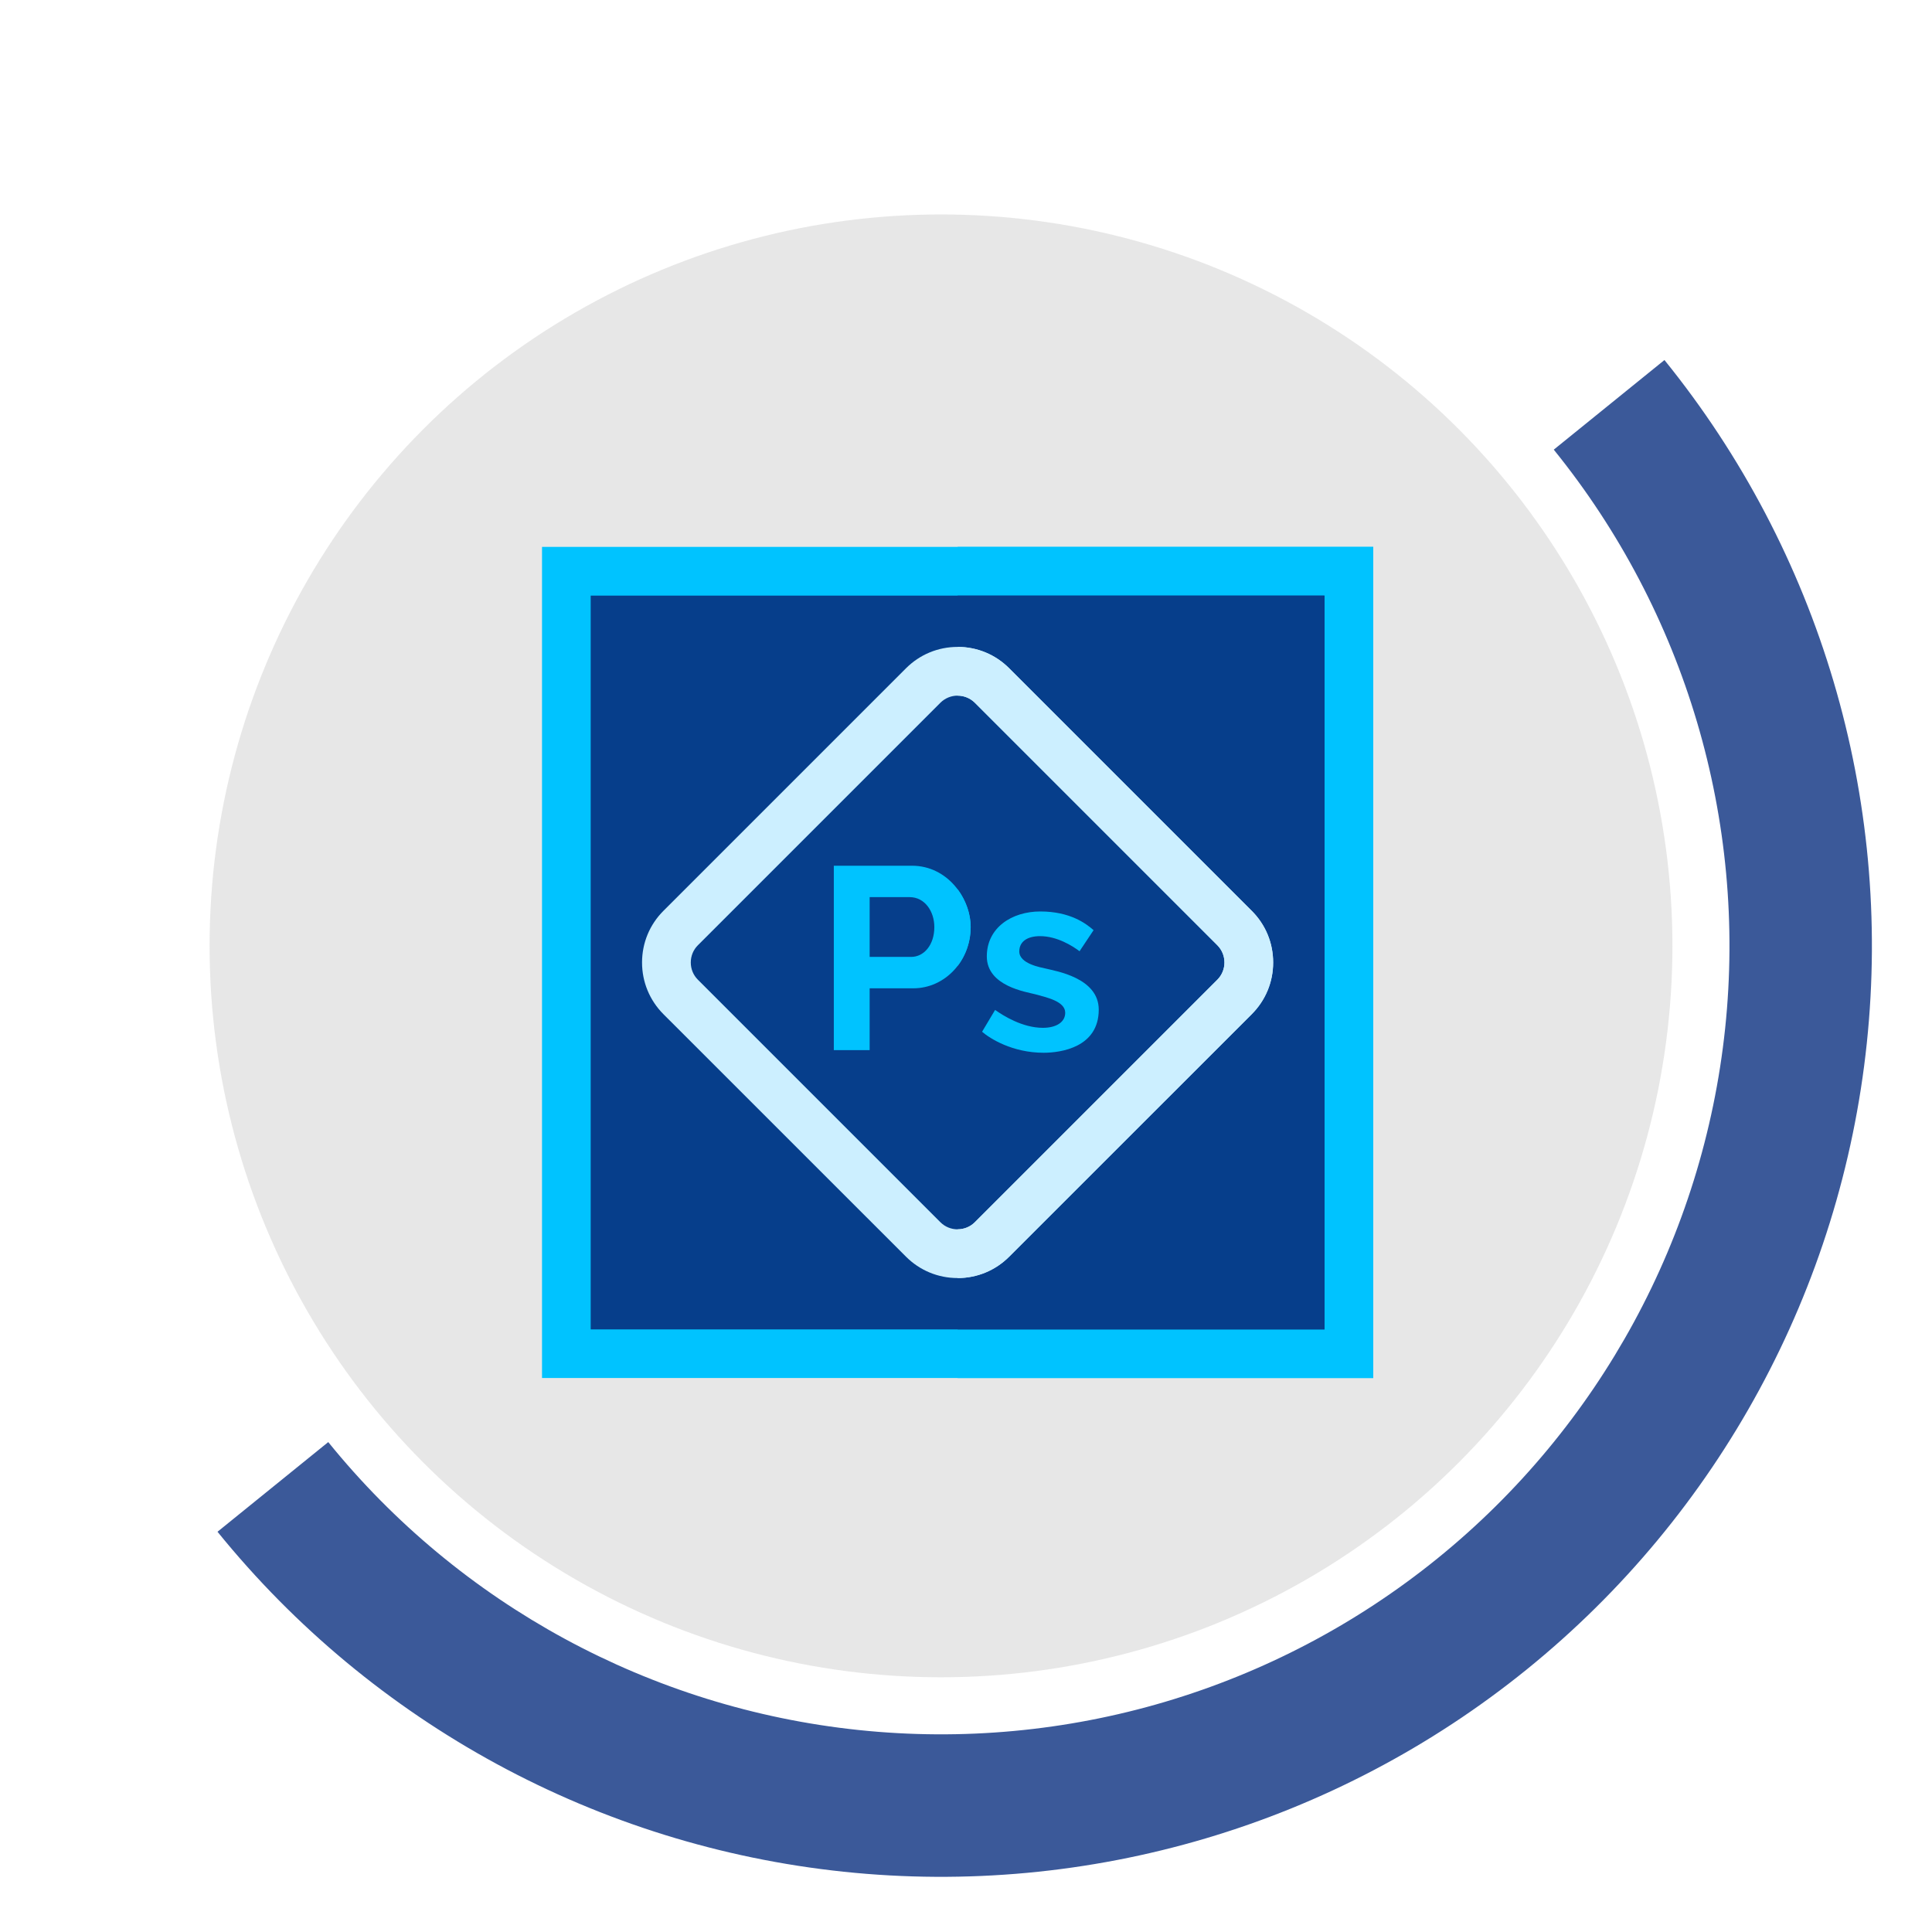 <svg width="31" height="31" viewBox="0 0 31 31" fill="none" xmlns="http://www.w3.org/2000/svg">
<circle cx="15.099" cy="15.177" r="11.736" fill="#C4C4C4" fill-opacity="0.4"/>
<g clip-path="url(#clip0_33_387)">
<path d="M22.034 22.111H8.697V8.774H22.034V22.111Z" fill="#00C3FF"/>
<path d="M22.034 22.112H15.366V8.775H22.034V22.112Z" fill="#00C3FF"/>
<path d="M21.252 21.331H9.478V9.557H21.252V21.331Z" fill="#063E8B"/>
<path d="M21.253 21.331H15.366V9.557H21.253V21.331Z" fill="#063E8B"/>
<path d="M15.365 20.507C15.052 20.507 14.758 20.385 14.536 20.163L10.645 16.273C10.424 16.051 10.302 15.757 10.302 15.444C10.302 15.13 10.424 14.836 10.645 14.615L14.536 10.724C14.758 10.502 15.052 10.38 15.365 10.38C15.678 10.38 15.973 10.502 16.194 10.724L20.085 14.615C20.307 14.836 20.428 15.13 20.428 15.444C20.428 15.757 20.307 16.051 20.085 16.273L16.194 20.163C15.973 20.385 15.678 20.507 15.365 20.507ZM15.365 11.162C15.261 11.162 15.163 11.203 15.089 11.276L11.198 15.167C11.124 15.241 11.084 15.339 11.084 15.444C11.084 15.548 11.124 15.646 11.198 15.72L15.089 19.611C15.163 19.685 15.261 19.725 15.365 19.725C15.47 19.725 15.568 19.685 15.642 19.611L19.533 15.72C19.606 15.646 19.647 15.548 19.647 15.444C19.647 15.339 19.606 15.241 19.533 15.167L15.642 11.276C15.568 11.203 15.47 11.162 15.365 11.162Z" fill="#CCEFFF"/>
<path d="M20.085 14.615L16.194 10.724C15.973 10.502 15.679 10.38 15.366 10.38V11.162C15.47 11.162 15.568 11.203 15.642 11.276L19.533 15.167C19.607 15.241 19.647 15.339 19.647 15.444C19.647 15.548 19.607 15.646 19.533 15.72L15.642 19.611C15.568 19.685 15.47 19.725 15.366 19.725V20.507C15.679 20.507 15.973 20.385 16.194 20.163L20.085 16.273C20.307 16.051 20.429 15.757 20.429 15.444C20.429 15.13 20.307 14.836 20.085 14.615Z" fill="#CCEFFF"/>
<path d="M16.746 16.892C16.242 16.892 15.884 16.663 15.758 16.555L15.967 16.205C16.1 16.299 16.407 16.492 16.734 16.492C16.945 16.492 17.092 16.403 17.092 16.25C17.092 16.063 16.782 16.002 16.613 15.954C16.471 15.916 15.834 15.826 15.834 15.346C15.834 14.884 16.236 14.625 16.692 14.625C17.171 14.625 17.427 14.819 17.547 14.925L17.322 15.263C17.21 15.179 16.963 15.021 16.688 15.021C16.485 15.021 16.355 15.107 16.355 15.267C16.355 15.466 16.703 15.523 16.784 15.542C16.934 15.581 17.63 15.687 17.63 16.2C17.63 16.807 17.019 16.892 16.746 16.892Z" fill="#00C3FF"/>
<path d="M13.379 16.85V13.891H14.633C15.207 13.891 15.575 14.419 15.575 14.875C15.575 15.412 15.167 15.858 14.654 15.858H13.954V16.85H13.379ZM13.954 15.354H14.621C14.822 15.354 14.992 15.166 14.992 14.875C14.992 14.625 14.84 14.395 14.596 14.395H13.954V15.354Z" fill="#00C3FF"/>
<path d="M15.366 14.269V15.499C15.497 15.328 15.575 15.11 15.575 14.875C15.575 14.669 15.5 14.449 15.366 14.269Z" fill="#00C3FF"/>
</g>
<path d="M3.49 24.578C5.983 27.656 9.597 29.619 13.537 30.033C17.477 30.447 21.42 29.279 24.499 26.786C27.578 24.293 29.54 20.678 29.954 16.738C30.368 12.799 29.2 8.856 26.707 5.777L24.931 7.215C27.042 9.823 28.032 13.163 27.681 16.5C27.33 19.837 25.668 22.898 23.061 25.009C20.453 27.121 17.113 28.11 13.776 27.759C10.439 27.409 7.378 25.747 5.267 23.139L3.49 24.578Z" fill="#3B5999"/>
<defs>
<clipPath id="clip0_33_387">
<rect width="13.337" height="13.337" fill="white" transform="translate(8.697 8.775)"/>
</clipPath>
</defs>
</svg>
